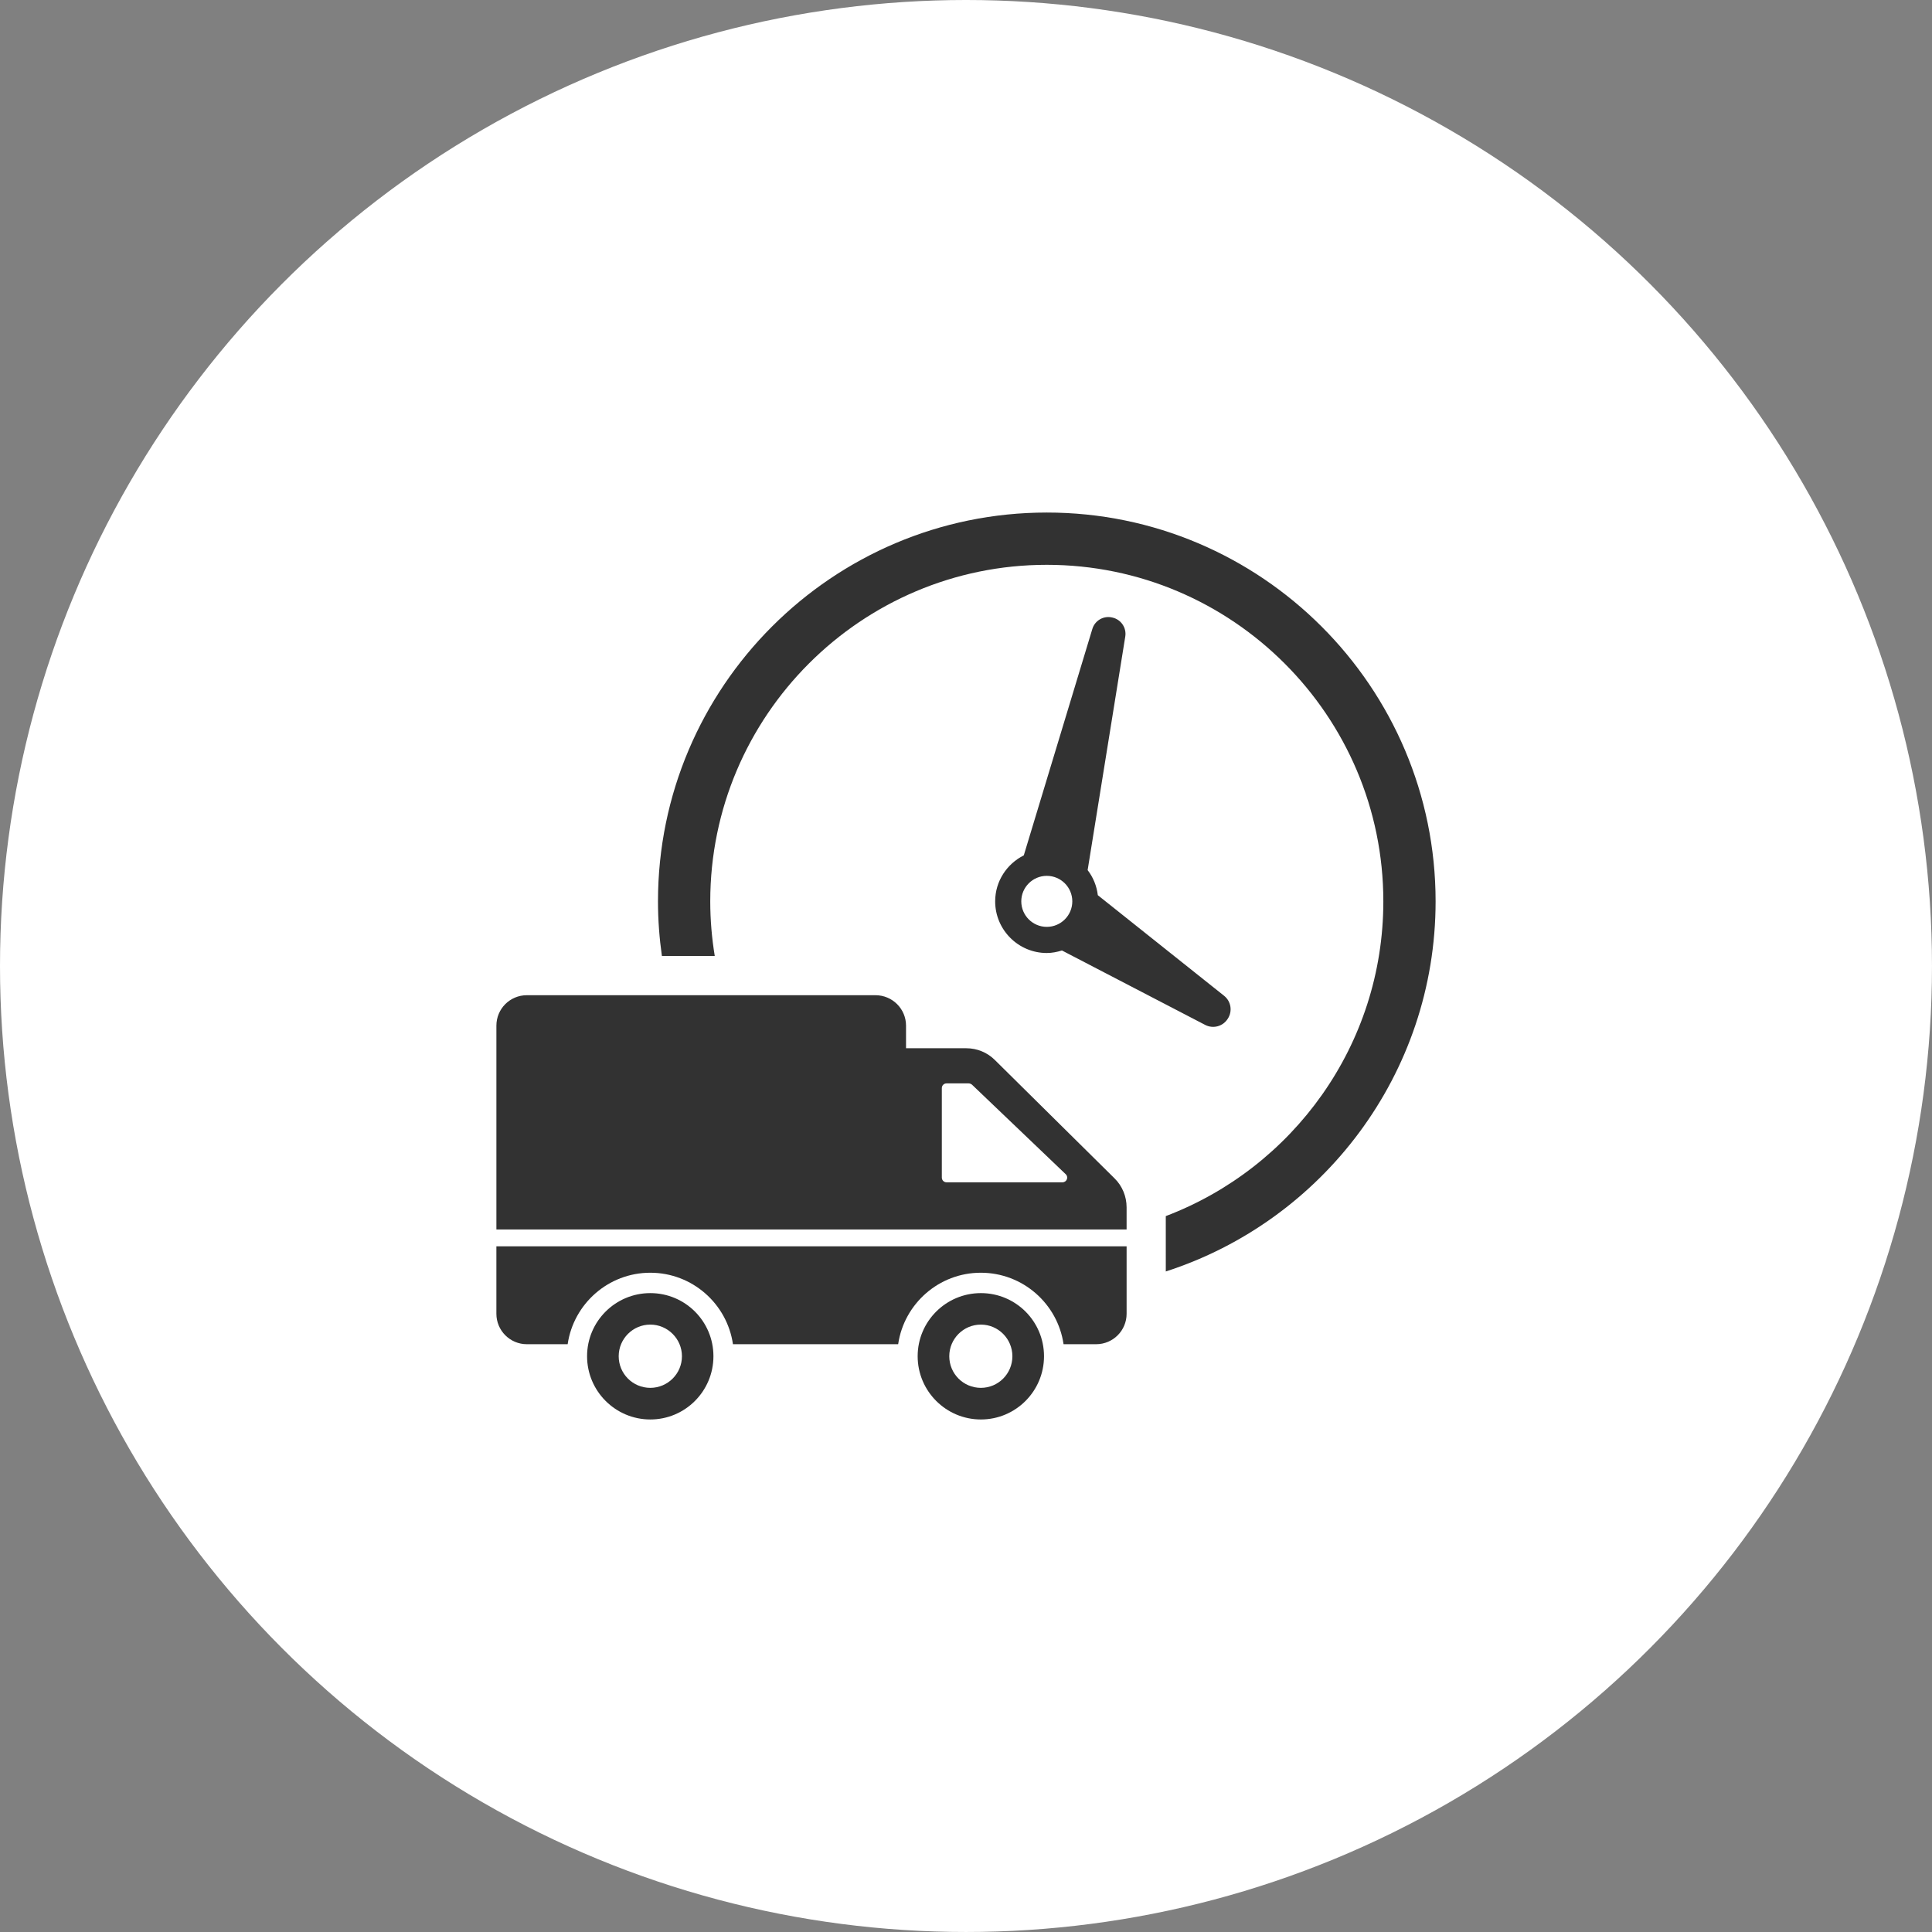 <!-- Generator: Adobe Illustrator 21.0.2, SVG Export Plug-In  -->
<svg version="1.1"
	 xmlns="http://www.w3.org/2000/svg" xmlns:xlink="http://www.w3.org/1999/xlink" xmlns:a="http://ns.adobe.com/AdobeSVGViewerExtensions/3.0/"
	 x="0px" y="0px" width="176.441px" height="176.441px" viewBox="0 0 176.441 176.441"
	 style="enable-background:new 0 0 176.441 176.441;" xml:space="preserve">
<rect x="0" y="0" width="176.441" height="176.441" fill="#808080" stroke="none"/>
<style type="text/css">
	.st0{fill:#FFFFFF;}
	.st1{fill:#323232;}
</style>
<defs>
</defs>
<circle class="st0" cx="88.22" cy="88.22" r="88.22"/>
<g>
	<path class="st1" d="M100.259,81.754c-0.103-0.857-0.429-1.639-0.93-2.291l3.437-21.331c0.128-0.794-0.381-1.55-1.164-1.731
		l-0.038-0.009c-0.783-0.181-1.572,0.276-1.805,1.046l-6.261,20.679c-1.543,0.776-2.614,2.358-2.614,4.2
		c0,2.601,2.115,4.717,4.716,4.717c0.485,0,0.943-0.095,1.383-0.231l13.081,6.798c0.72,0.374,1.606,0.14,2.047-0.54l0.02-0.03
		c0.442-0.68,0.295-1.584-0.34-2.09L100.259,81.754z M93.269,82.316c0-1.284,1.045-2.329,2.329-2.329
		c1.285,0,2.331,1.045,2.331,2.329c0,1.285-1.045,2.331-2.331,2.331C94.314,84.646,93.269,83.601,93.269,82.316z M131.107,82.316
		c0,15.789-10.362,29.199-24.64,33.801l-0.001-5.056c11.599-4.4,19.868-15.622,19.868-28.744c0-16.947-13.788-30.735-30.735-30.735
		c-16.947,0-30.735,13.788-30.735,30.735c0,1.7,0.145,3.366,0.412,4.992h-4.827c-0.231-1.632-0.358-3.297-0.358-4.992
		c0-19.58,15.929-35.509,35.509-35.509S131.107,62.736,131.107,82.316z M101.789,107.617L90.858,96.806
		c-0.692-0.692-1.635-1.074-2.601-1.074h-5.513v-2.064c0-1.539-1.253-2.78-2.792-2.78H48.114c-1.539,0-2.78,1.241-2.78,2.78v18.615
		h57.553v-2.028C102.886,109.264,102.493,108.309,101.789,107.617z M97.027,107.975H86.443c-0.239,0-0.43-0.191-0.43-0.43v-8.174
		c0-0.239,0.191-0.43,0.43-0.43h2.017c0.107,0,0.227,0.048,0.31,0.119l8.556,8.174C97.612,107.498,97.421,107.975,97.027,107.975z
		 M102.888,113.821v6.158c0,1.536-1.245,2.782-2.782,2.782H97.13c-0.538-3.691-3.718-6.528-7.557-6.528
		c-3.83,0-7.01,2.837-7.548,6.528H66.938c-0.538-3.691-3.718-6.528-7.548-6.528s-7.01,2.837-7.548,6.528h-3.727
		c-1.536,0-2.782-1.246-2.782-2.782v-6.159H102.888z M89.581,118.094c-3.186,0-5.775,2.578-5.775,5.764
		c0,3.186,2.589,5.776,5.775,5.776c3.186,0,5.764-2.59,5.764-5.776C95.345,120.672,92.767,118.094,89.581,118.094z M89.581,126.746
		c-1.599,0-2.888-1.289-2.888-2.888c0-1.587,1.289-2.888,2.888-2.888c1.587,0,2.876,1.3,2.876,2.888
		C92.457,125.457,91.168,126.746,89.581,126.746z M59.391,118.094c-3.186,0-5.776,2.578-5.776,5.764c0,3.186,2.59,5.776,5.776,5.776
		c3.186,0,5.764-2.59,5.764-5.776C65.155,120.672,62.577,118.094,59.391,118.094z M59.391,126.746c-1.599,0-2.888-1.289-2.888-2.888
		c0-1.587,1.289-2.888,2.888-2.888c1.587,0,2.888,1.3,2.888,2.888C62.279,125.457,60.978,126.746,59.391,126.746z"/>
</g>
</svg>